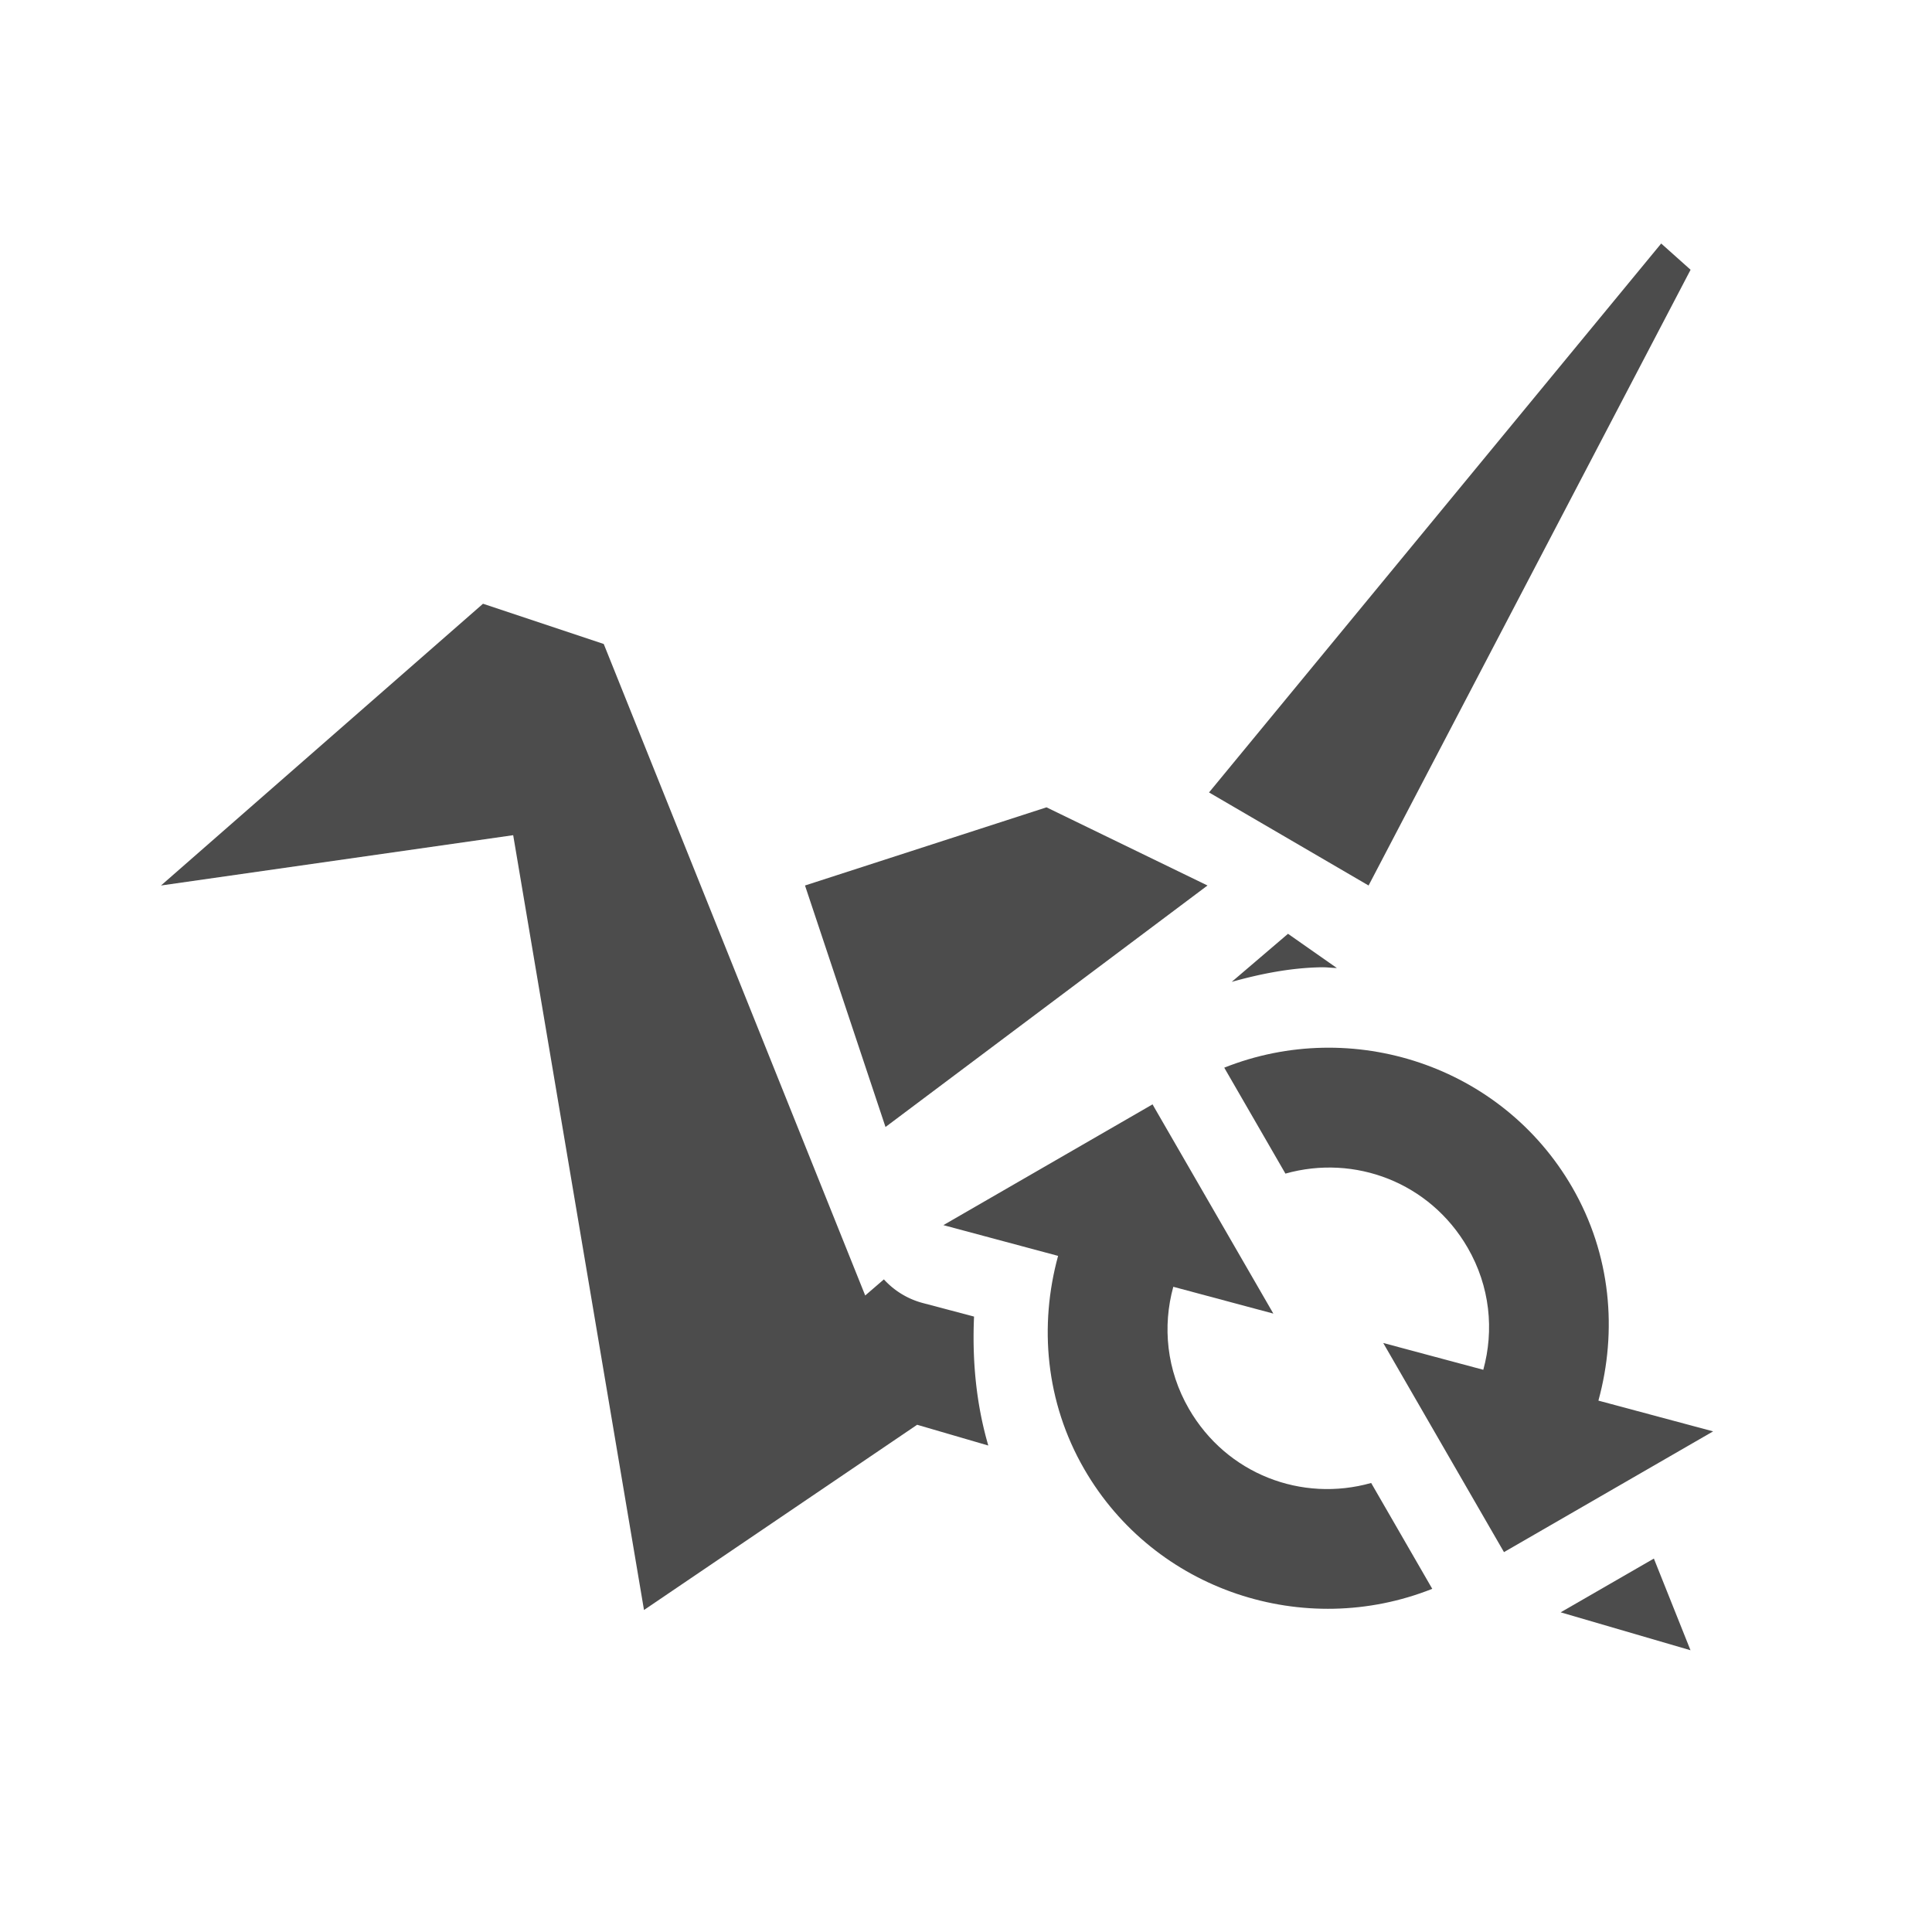<?xml version="1.0" encoding="UTF-8" standalone="no"?>
<svg
   xmlns:dc="http://purl.org/dc/elements/1.1/"
   xmlns:cc="http://creativecommons.org/ns#"
   xmlns:rdf="http://www.w3.org/1999/02/22-rdf-syntax-ns#"
   xmlns:svg="http://www.w3.org/2000/svg"
   xmlns="http://www.w3.org/2000/svg"
   xmlns:sodipodi="http://sodipodi.sourceforge.net/DTD/sodipodi-0.dtd"
   xmlns:inkscape="http://www.inkscape.org/namespaces/inkscape"
   enable-background="new 0 0 24 24"
   xml:space="preserve"
   height="24px"
   viewBox="0 0 24 24"
   width="24px"
   version="1.1"
   y="0px"
   x="0px"
   id="svg2"
   inkscape:version="0.91 r13725"
   sodipodi:docname="copy-sync2.svg"><defs
     id="defs12" /><sodipodi:namedview
     pagecolor="#ffffff"
     bordercolor="#666666"
     borderopacity="1"
     objecttolerance="10"
     gridtolerance="10"
     guidetolerance="10"
     inkscape:pageopacity="0"
     inkscape:pageshadow="2"
     inkscape:window-width="1535"
     inkscape:window-height="876"
     id="namedview10"
     showgrid="false"
     inkscape:zoom="9.8333333"
     inkscape:cx="-4.5254237"
     inkscape:cy="12"
     inkscape:window-x="65"
     inkscape:window-y="24"
     inkscape:window-maximized="1"
     inkscape:current-layer="svg2" /><path
     style="fill:#4c4c4c;fill-opacity:1"
     inkscape:connector-curvature="0"
     id="path6"
     d="m 20.636,3.025 -5.617,6.819 1.982,1.156 4,-7.649 -0.365,-0.326 z M 6,7.5 2,11 l 4.375,-0.625 1.625,9.625 3.393,-2.301 0.884,0.258 c -0.153,-0.525 -0.201,-1.065 -0.177,-1.602 l -0.639,-0.169 a 1,1 0 0 1 -0.481,-0.293 L 10.748,16.093 7.5,8 6,7.5 Z m 7,2.529 -3,0.971 1,3 4,-3 -2,-0.971 z m 3,1.571 -0.699,0.597 c 0.365,-0.102 0.735,-0.174 1.107,-0.181 0.067,-0.002 0.133,0.008 0.199,0.009 l -0.607,-0.425 z m 4.545,7.761 -1.158,0.668 1.613,0.471 -0.455,-1.139 z" /><path
     inkscape:connector-curvature="0"
     id="path8"
     d="m 19.531,14.75 c -0.877,-1.518 -2.738,-2.118 -4.323,-1.487 l 0.76,1.316 c 0.86,-0.242 1.794,0.108 2.264,0.921 0.279,0.483 0.329,1.024 0.194,1.516 l -1.243,-0.333 1.5,2.598 2.598,-1.5 -1.425,-0.382 c 0.237,-0.865 0.157,-1.815 -0.325,-2.649 z m -5.214,-1.031 -2.598,1.5 1.425,0.382 c -0.237,0.865 -0.157,1.815 0.325,2.649 0.877,1.518 2.738,2.118 4.323,1.487 l -0.759,-1.315 c -0.861,0.243 -1.794,-0.108 -2.264,-0.921 -0.279,-0.483 -0.329,-1.025 -0.194,-1.516 l 1.243,0.333 -0.715,-1.238 -0.76,-1.316 -0.025,-0.044 z"
     style="color:#000000;text-indent:0;text-decoration:none;text-decoration-line:none;text-decoration-style:solid;text-decoration-color:#000000;text-transform:none;block-progression:tb;white-space:normal;isolation:auto;mix-blend-mode:normal;solid-color:#000000;fill:#4c4c4c;color-rendering:auto;image-rendering:auto;shape-rendering:auto;enable-background:accumulate;fill-opacity:1" /></svg>